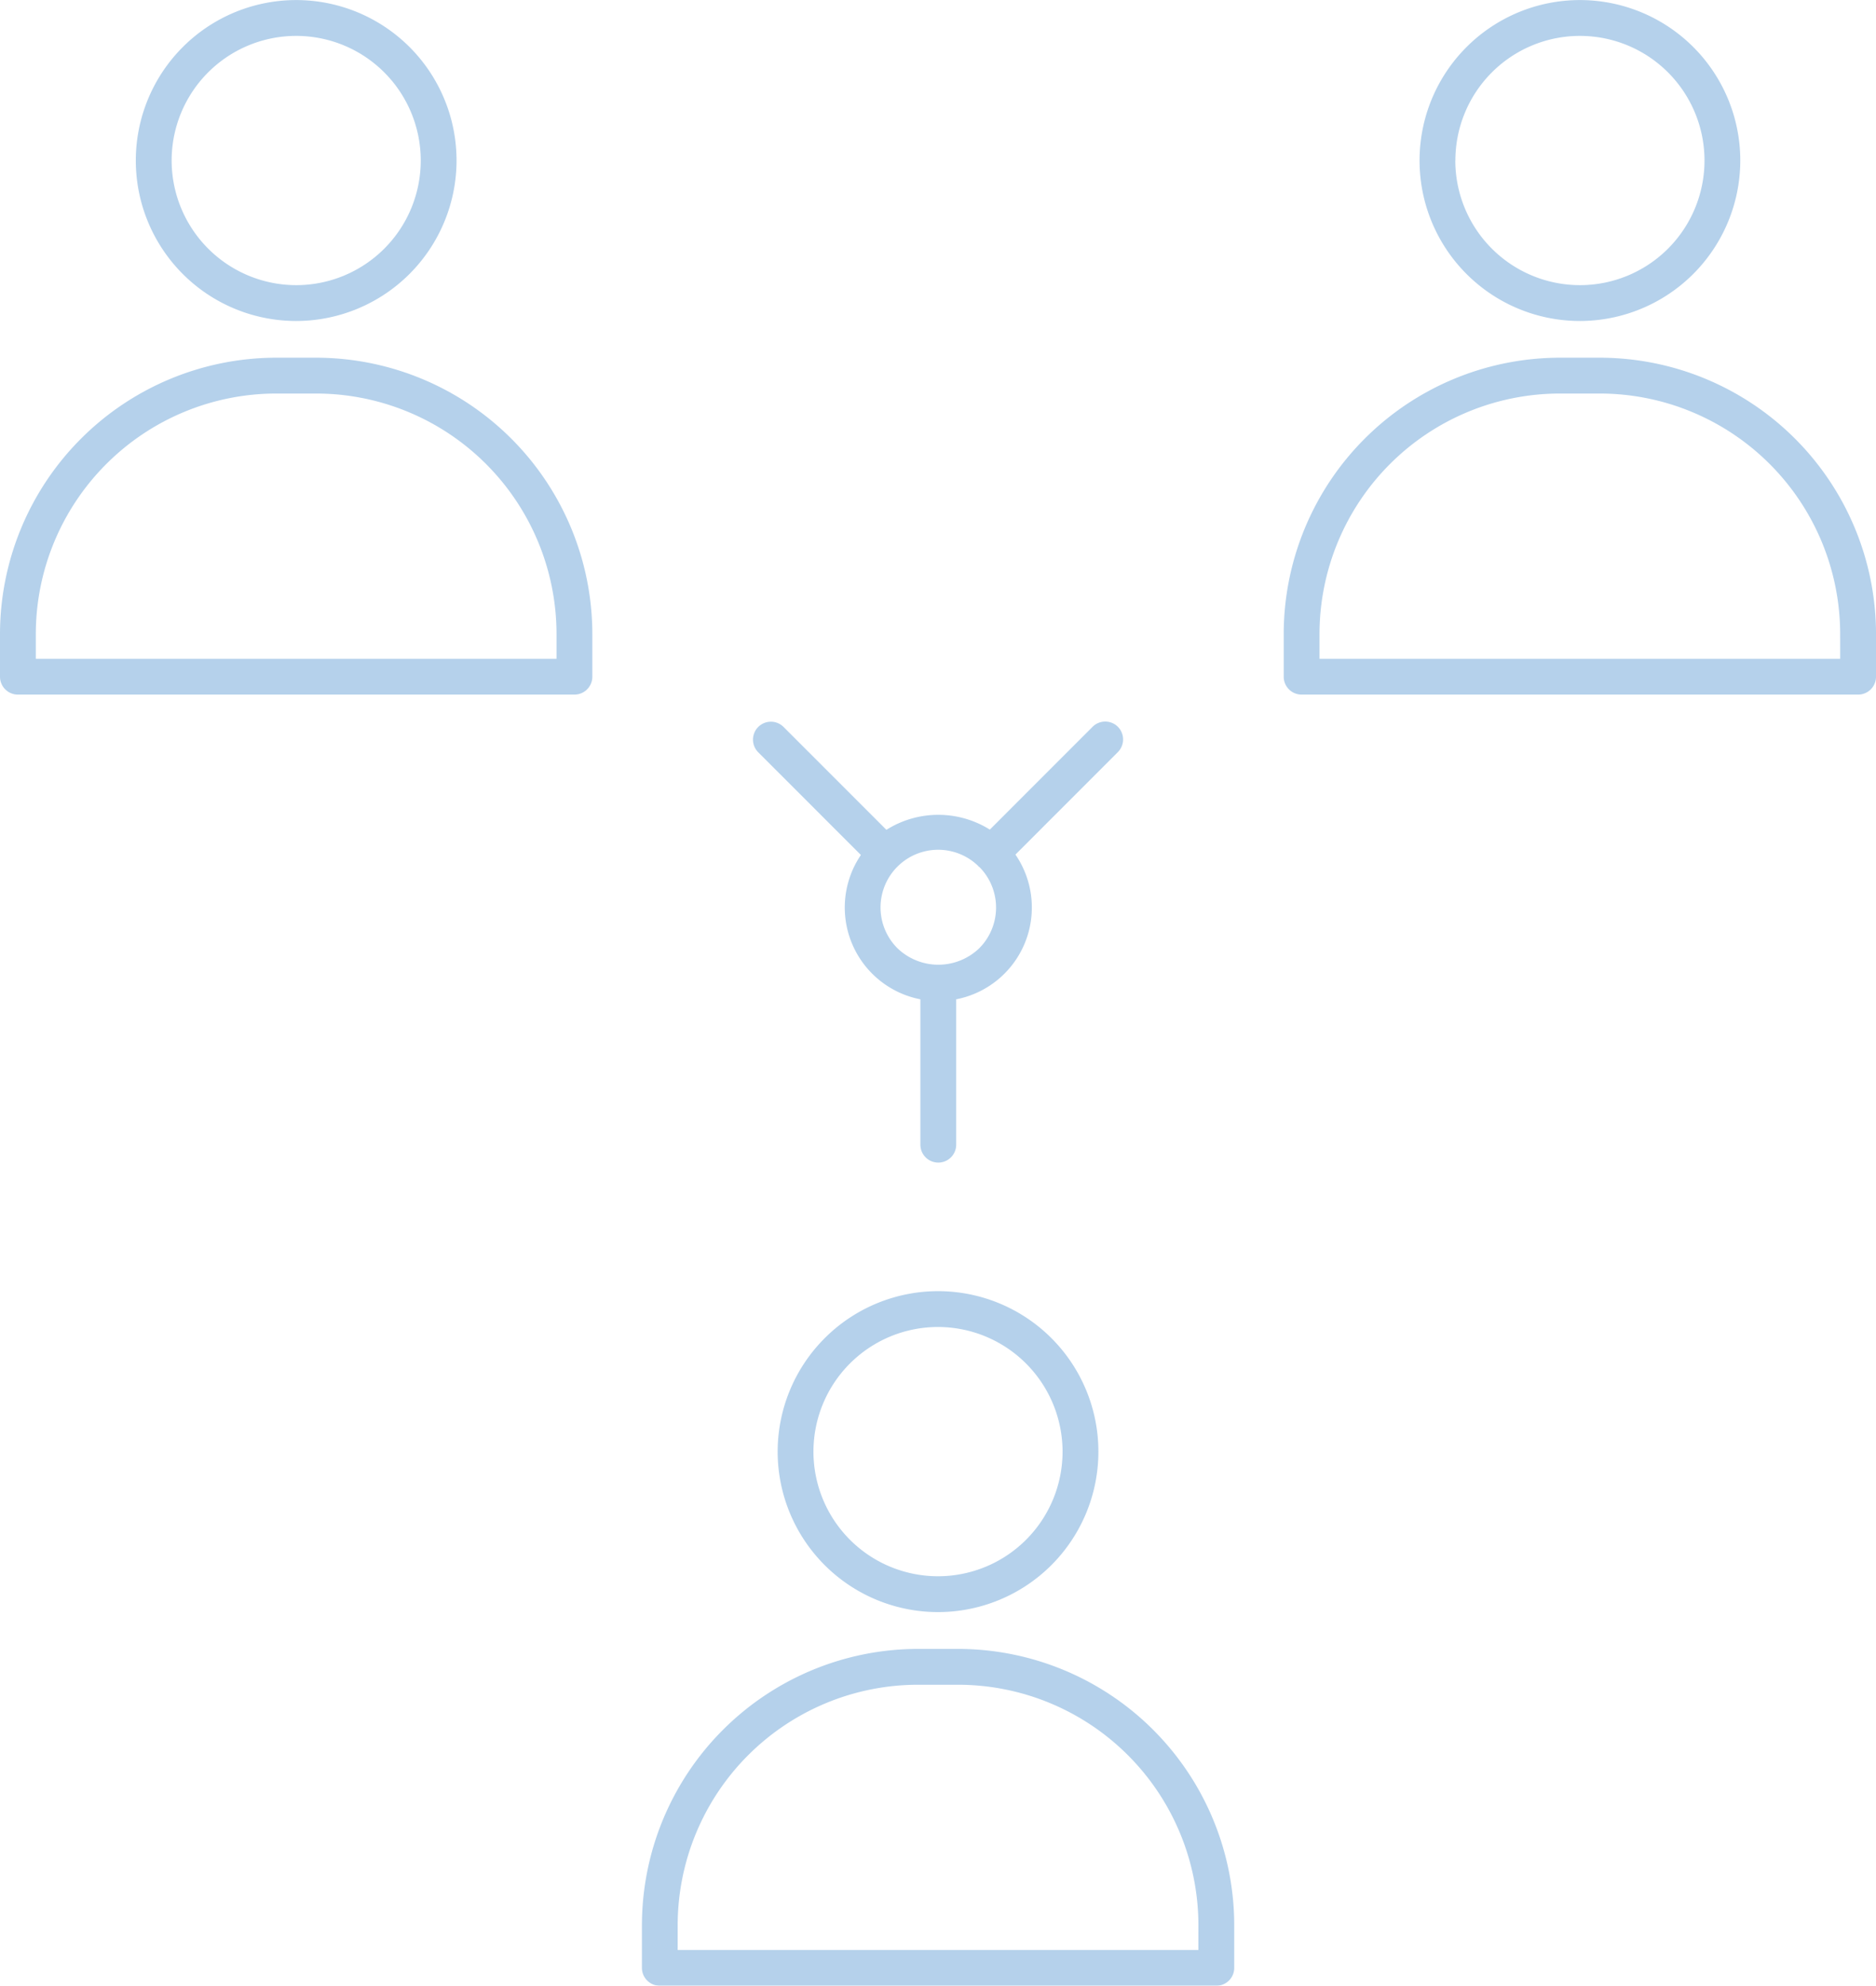 <svg xmlns="http://www.w3.org/2000/svg" width="112.841" height="119.371" viewBox="0 0 112.841 119.371">
  <g id="Group_557" data-name="Group 557" transform="translate(-123.065 -424.75)" opacity="0.45">
    <path id="Path_596" data-name="Path 596" d="M160.009,470.768H157.6a16.625,16.625,0,0,0-16.607,16.607v2.565a1.076,1.076,0,0,0,1.077,1.077h33.473a1.076,1.076,0,0,0,1.077-1.077v-2.565A16.627,16.627,0,0,0,160.009,470.768Zm14.453,18.1H143.143v-1.488A14.468,14.468,0,0,1,157.6,472.922h2.412a14.468,14.468,0,0,1,14.453,14.453Z" transform="translate(20.684 53.104)" fill="#5a99d2"/>
    <path id="Path_597" data-name="Path 597" d="M144.781,470.432a9.646,9.646,0,1,0,9.645-9.648A9.656,9.656,0,0,0,144.781,470.432Zm17.137,0a7.492,7.492,0,1,1-7.492-7.494A7.5,7.5,0,0,1,161.918,470.432Z" transform="translate(25.06 41.582)" fill="#5a99d2"/>
    <path id="Path_598" data-name="Path 598" d="M177.932,434.733h-2.412a16.625,16.625,0,0,0-16.607,16.607v2.568a1.076,1.076,0,0,0,1.077,1.077h33.473a1.077,1.077,0,0,0,1.077-1.077V451.34A16.625,16.625,0,0,0,177.932,434.733Zm14.453,18.1H161.066V451.34a14.469,14.469,0,0,1,14.453-14.453h2.412a14.469,14.469,0,0,1,14.453,14.453Z" transform="translate(41.367 11.52)" fill="#5a99d2"/>
    <path id="Path_599" data-name="Path 599" d="M182,434.4a9.646,9.646,0,1,0-9.645,9.646A9.657,9.657,0,0,0,182,434.4Zm-17.137,0a7.492,7.492,0,1,1,7.492,7.492A7.5,7.5,0,0,1,164.858,434.4Z" transform="translate(45.743 0)" fill="#5a99d2"/>
    <path id="Path_600" data-name="Path 600" d="M142.087,434.733h-2.415a16.627,16.627,0,0,0-16.607,16.607v2.568a1.077,1.077,0,0,0,1.077,1.077h33.475a1.077,1.077,0,0,0,1.077-1.077V451.34A16.627,16.627,0,0,0,142.087,434.733Zm14.453,18.1H125.219V451.34a14.471,14.471,0,0,1,14.453-14.453h2.415A14.469,14.469,0,0,1,156.54,451.34Z" transform="translate(0 11.52)" fill="#5a99d2"/>
    <path id="Path_601" data-name="Path 601" d="M146.149,434.4a9.646,9.646,0,1,0-9.645,9.646A9.657,9.657,0,0,0,146.149,434.4Zm-17.137,0a7.492,7.492,0,1,1,7.492,7.492A7.5,7.5,0,0,1,129.012,434.4Z" transform="translate(4.377 0)" fill="#5a99d2"/>
    <path id="Path_602" data-name="Path 602" d="M166.045,445.2a1.078,1.078,0,0,0-1.523,0l-6.18,6.18a5.852,5.852,0,0,0-6.221.013l-6.195-6.193a1.077,1.077,0,0,0-1.523,1.523l6.184,6.182a5.623,5.623,0,0,0,3.578,8.676v8.739a1.077,1.077,0,1,0,2.154,0v-8.739a5.621,5.621,0,0,0,3.563-8.7l6.163-6.163A1.078,1.078,0,0,0,166.045,445.2ZM157.7,458.518a3.554,3.554,0,0,1-4.909,0,3.467,3.467,0,0,1,4.842-4.963c.011.011.015.026.026.039s.043.024.063.041a3.466,3.466,0,0,1-.022,4.883Z" transform="translate(24.261 23.241)" fill="#5a99d2"/>
  </g>
</svg>
